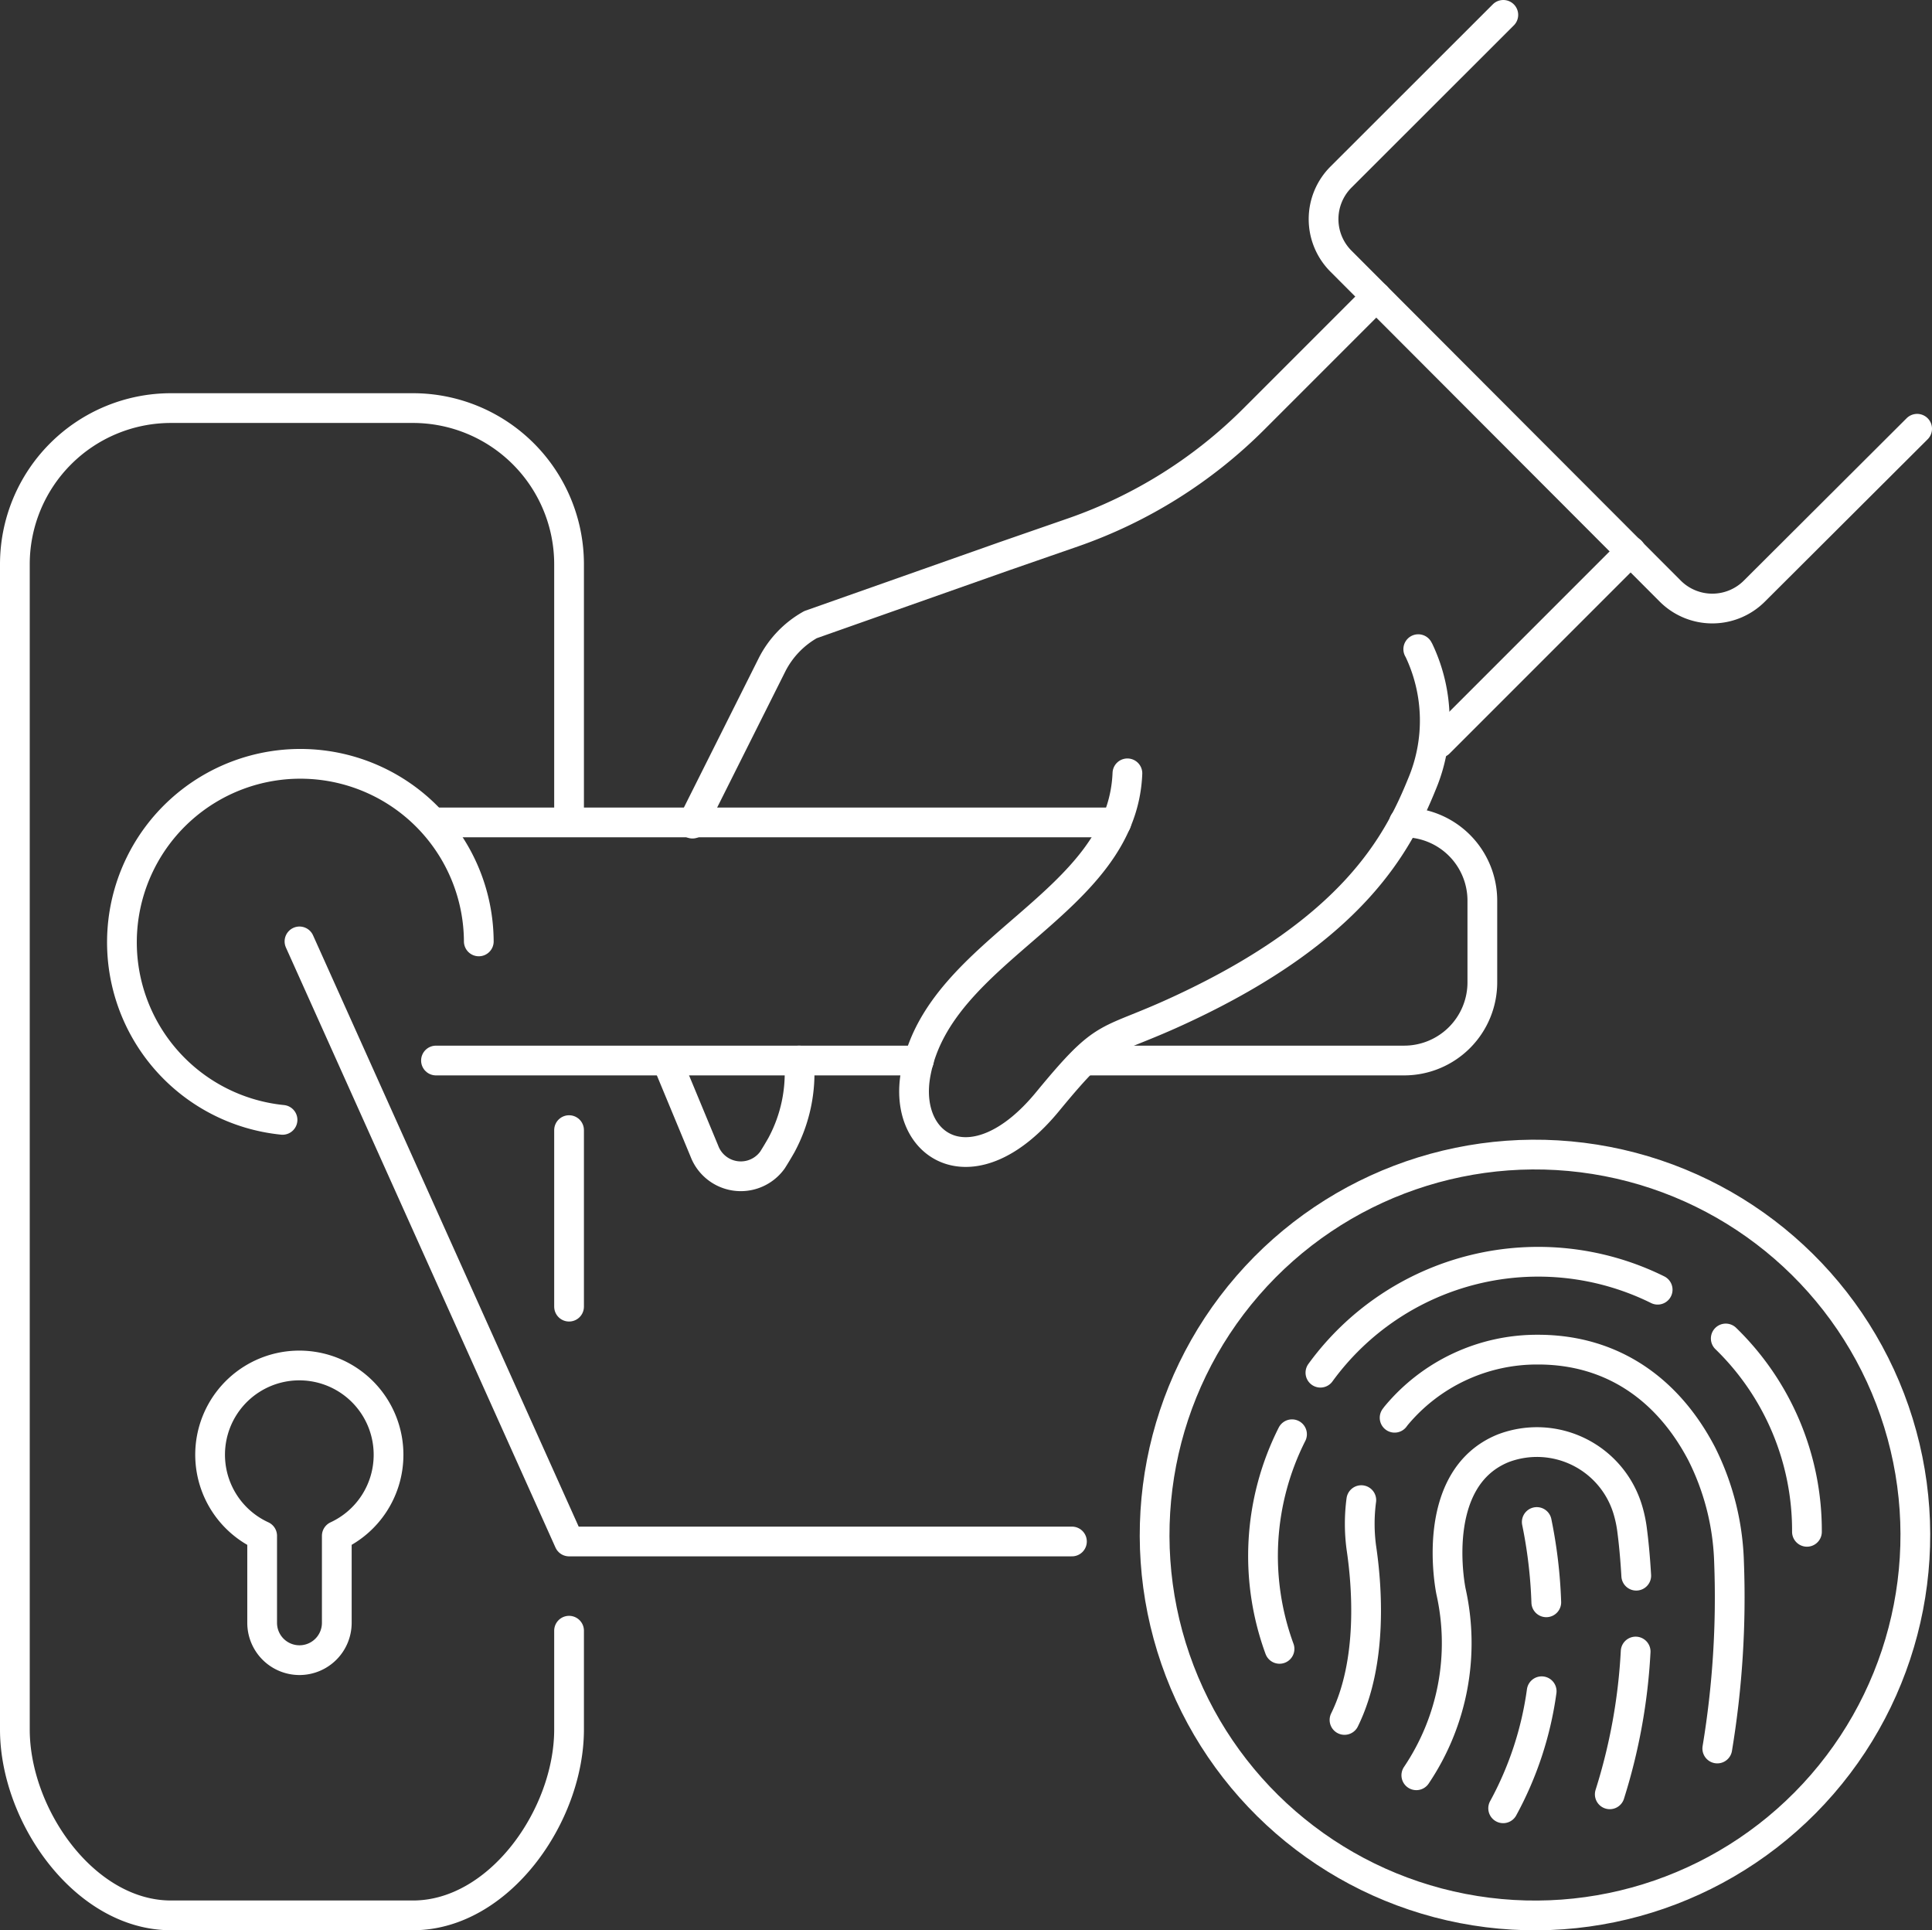 <svg xmlns="http://www.w3.org/2000/svg" viewBox="0 0 129.93 129.79"><rect x="0" y="0" width="129.93" height="129.79" fill="#333333" stroke="none"/><defs><style>.cls-1{fill:none;stroke:#fff;stroke-linecap:round;stroke-linejoin:round;stroke-width:2px;}</style></defs><title>Ресурс 1</title><g id="Слой_2" data-name="Слой 2"><g id="Режим_изоляции" data-name="Режим изоляции"><path class="cls-1" d="M116.06,90a18,18,0,0,1,5.46,13"/><path class="cls-1" d="M88.8,92.3a18.11,18.11,0,0,1,22.68-5.58"/><path class="cls-1" d="M86.05,110.87a18.14,18.14,0,0,1,.84-14.43"/><path class="cls-1" d="M93.79,95.33l.09-.12a12.32,12.32,0,0,1,9.56-4.46c5,0,8.74,2.68,11,7a17.34,17.34,0,0,1,1.84,7.27,62.19,62.19,0,0,1-.79,12.55"/><path class="cls-1" d="M90.42,115.65c1.93-3.92,1.51-9.05,1.13-11.6a12.1,12.1,0,0,1,0-3.18"/><path class="cls-1" d="M110,111.05a38.53,38.53,0,0,1-1.74,9.6"/><path class="cls-1" d="M95.25,119.37A15.9,15.9,0,0,0,97.58,107S96,99.44,101.1,97.38a6.38,6.38,0,0,1,8.38,4.16,8.4,8.4,0,0,1,.29,1.41c.08.61.19,1.63.27,3"/><path class="cls-1" d="M103.68,113.72a22.91,22.91,0,0,1-2.59,7.87"/><path class="cls-1" d="M103.35,102.34a32.17,32.17,0,0,1,.64,5.4"/><circle class="cls-1" cx="103.23" cy="103.21" r="25.58" transform="translate(-17.71 184.96) rotate(-79.05)"/><path class="cls-1" d="M53.74,71.31A10.21,10.21,0,0,1,52.55,77c-.2.35-.39.67-.6,1a2.62,2.62,0,0,1-4.58-.6l-2.49-6"/><path class="cls-1" d="M92.56,19.94l-8.23,8.23A32.1,32.1,0,0,1,72.16,35.8l-4.64,1.61L54.51,42a6.42,6.42,0,0,0-2.59,2.7L46.57,55.38"/><line class="cls-1" x1="96.78" y1="49.96" x2="109.68" y2="37.06"/><path class="cls-1" d="M75.82,52c-.35,8.83-12.65,11.69-14.23,20.16-.94,5,3.87,8,8.88,1.89,4.07-4.94,3.74-3.72,9.12-6.25C91,62.46,94,56.73,95.62,52.74a11,11,0,0,0-.19-9l-.05-.09"/><path class="cls-1" d="M128.93,28.83,118,39.73a4,4,0,0,1-5.69,0L90.2,17.58a4,4,0,0,1,0-5.69L101.1,1"/><path class="cls-1" d="M26.13,97.83a6,6,0,1,0-8.5,5.44v5.85a2.51,2.51,0,0,0,2.51,2.51h0a2.51,2.51,0,0,0,2.51-2.51v-5.85A6,6,0,0,0,26.13,97.83Z"/><path class="cls-1" d="M38.27,109.65v6.64c0,5.8-4.7,12.5-10.5,12.5H11.5c-5.8,0-10.5-6.7-10.5-12.5V37.94a10.5,10.5,0,0,1,10.5-10.5H27.77a10.5,10.5,0,0,1,10.5,10.5V55"/><line class="cls-1" x1="38.27" y1="75.99" x2="38.27" y2="87.86"/><path class="cls-1" d="M19,75.3a12,12,0,1,1,13.2-12"/><line class="cls-1" x1="61.8" y1="71.31" x2="29.32" y2="71.31"/><line class="cls-1" x1="29.32" y1="55.3" x2="75.08" y2="55.3"/><path class="cls-1" d="M72.92,71.31h21.5A5.26,5.26,0,0,0,99.69,66V60.57a5.26,5.26,0,0,0-5.27-5.27h0"/><polyline class="cls-1" points="20.14 63.3 38.27 103.65 72.09 103.65"/></g></g></svg>